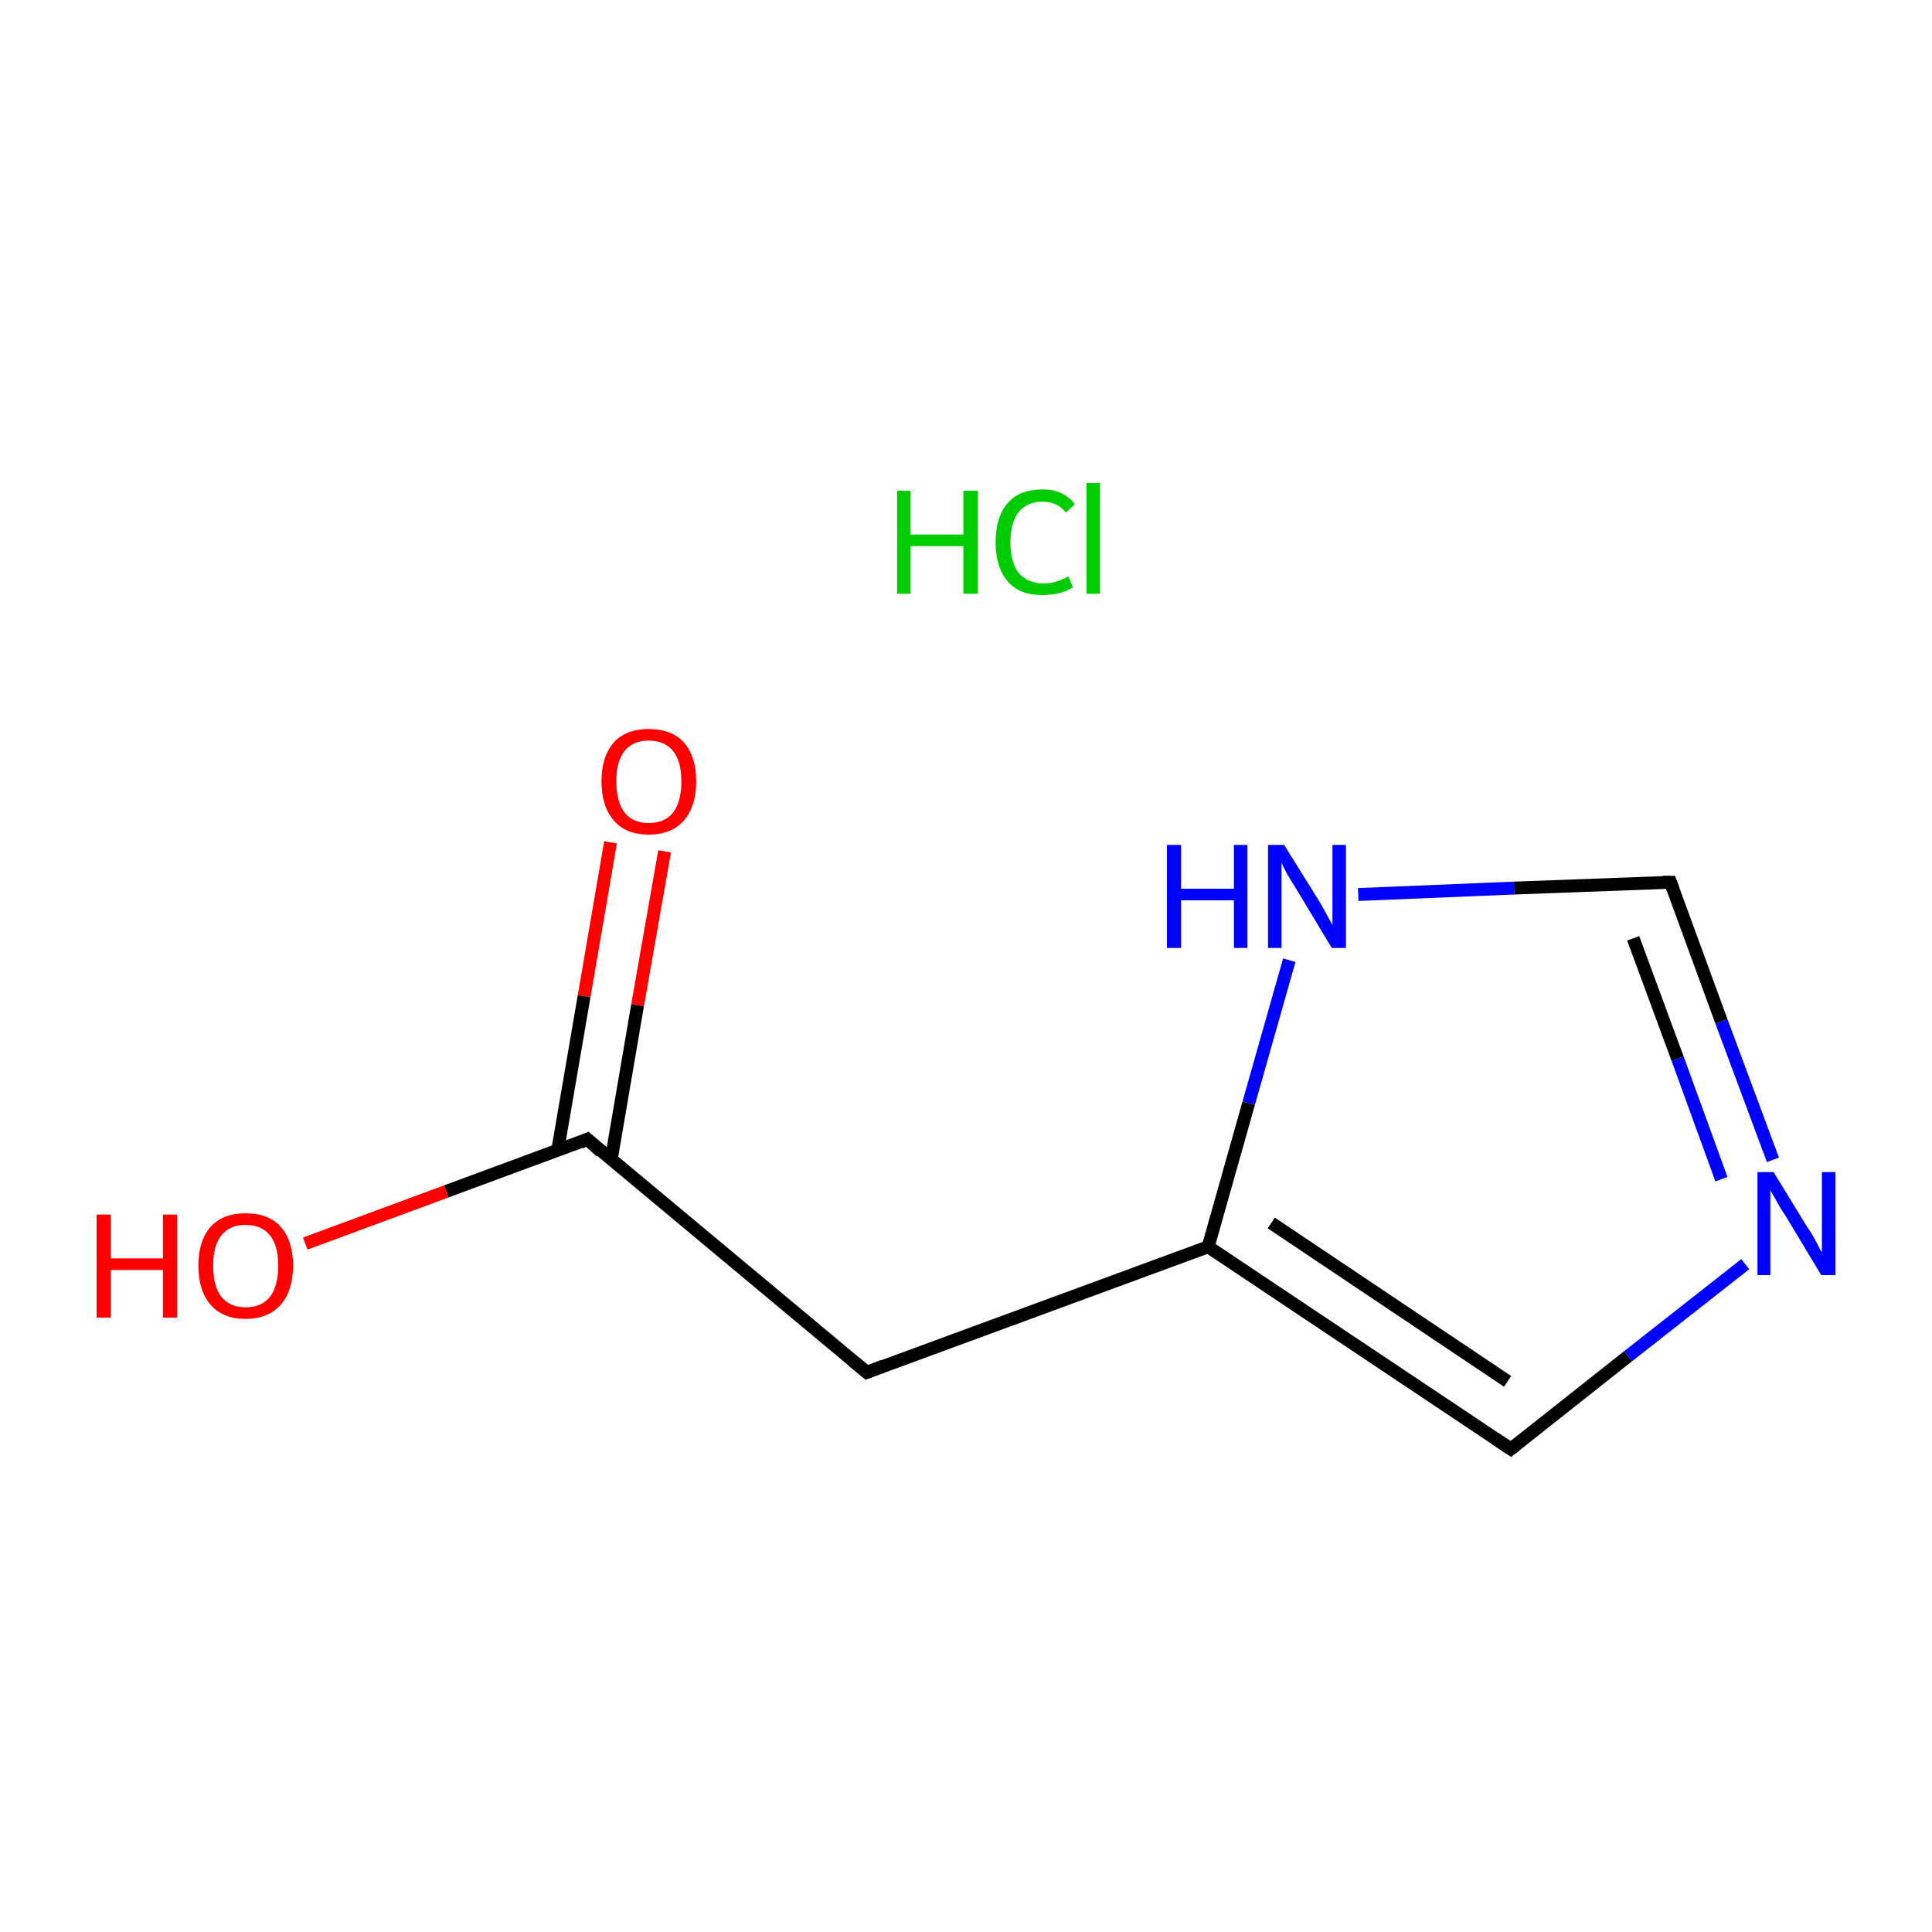 <?xml version='1.0' encoding='iso-8859-1'?>
<svg version='1.1' baseProfile='full'
              xmlns='http://www.w3.org/2000/svg'
                      xmlns:rdkit='http://www.rdkit.org/xml'
                      xmlns:xlink='http://www.w3.org/1999/xlink'
                  xml:space='preserve'
width='300px' height='300px' viewBox='0 0 300 300'>
<!-- END OF HEADER -->
<rect style='opacity:1.0;fill:#FFFFFF;stroke:none' width='300.0' height='300.0' x='0.0' y='0.0'> </rect>
<path class='bond-0 atom-1 atom-2' d='M 103.2,132.2 L 99.0,156.1' style='fill:none;fill-rule:evenodd;stroke:#FF0000;stroke-width:2.0px;stroke-linecap:butt;stroke-linejoin:miter;stroke-opacity:1' />
<path class='bond-0 atom-1 atom-2' d='M 99.0,156.1 L 94.9,180.1' style='fill:none;fill-rule:evenodd;stroke:#000000;stroke-width:2.0px;stroke-linecap:butt;stroke-linejoin:miter;stroke-opacity:1' />
<path class='bond-0 atom-1 atom-2' d='M 94.8,130.8 L 90.7,154.7' style='fill:none;fill-rule:evenodd;stroke:#FF0000;stroke-width:2.0px;stroke-linecap:butt;stroke-linejoin:miter;stroke-opacity:1' />
<path class='bond-0 atom-1 atom-2' d='M 90.7,154.7 L 86.6,178.6' style='fill:none;fill-rule:evenodd;stroke:#000000;stroke-width:2.0px;stroke-linecap:butt;stroke-linejoin:miter;stroke-opacity:1' />
<path class='bond-1 atom-2 atom-3' d='M 91.2,176.9 L 69.3,185.0' style='fill:none;fill-rule:evenodd;stroke:#000000;stroke-width:2.0px;stroke-linecap:butt;stroke-linejoin:miter;stroke-opacity:1' />
<path class='bond-1 atom-2 atom-3' d='M 69.3,185.0 L 47.4,193.1' style='fill:none;fill-rule:evenodd;stroke:#FF0000;stroke-width:2.0px;stroke-linecap:butt;stroke-linejoin:miter;stroke-opacity:1' />
<path class='bond-2 atom-2 atom-4' d='M 91.2,176.9 L 134.6,213.1' style='fill:none;fill-rule:evenodd;stroke:#000000;stroke-width:2.0px;stroke-linecap:butt;stroke-linejoin:miter;stroke-opacity:1' />
<path class='bond-3 atom-4 atom-5' d='M 134.6,213.1 L 187.6,193.6' style='fill:none;fill-rule:evenodd;stroke:#000000;stroke-width:2.0px;stroke-linecap:butt;stroke-linejoin:miter;stroke-opacity:1' />
<path class='bond-4 atom-5 atom-6' d='M 187.6,193.6 L 234.6,225.0' style='fill:none;fill-rule:evenodd;stroke:#000000;stroke-width:2.0px;stroke-linecap:butt;stroke-linejoin:miter;stroke-opacity:1' />
<path class='bond-4 atom-5 atom-6' d='M 197.4,189.9 L 234.1,214.5' style='fill:none;fill-rule:evenodd;stroke:#000000;stroke-width:2.0px;stroke-linecap:butt;stroke-linejoin:miter;stroke-opacity:1' />
<path class='bond-5 atom-6 atom-7' d='M 234.6,225.0 L 252.8,210.6' style='fill:none;fill-rule:evenodd;stroke:#000000;stroke-width:2.0px;stroke-linecap:butt;stroke-linejoin:miter;stroke-opacity:1' />
<path class='bond-5 atom-6 atom-7' d='M 252.8,210.6 L 271.0,196.3' style='fill:none;fill-rule:evenodd;stroke:#0000FF;stroke-width:2.0px;stroke-linecap:butt;stroke-linejoin:miter;stroke-opacity:1' />
<path class='bond-6 atom-7 atom-8' d='M 275.3,180.1 L 267.3,158.6' style='fill:none;fill-rule:evenodd;stroke:#0000FF;stroke-width:2.0px;stroke-linecap:butt;stroke-linejoin:miter;stroke-opacity:1' />
<path class='bond-6 atom-7 atom-8' d='M 267.3,158.6 L 259.4,137.0' style='fill:none;fill-rule:evenodd;stroke:#000000;stroke-width:2.0px;stroke-linecap:butt;stroke-linejoin:miter;stroke-opacity:1' />
<path class='bond-6 atom-7 atom-8' d='M 267.3,183.1 L 260.5,164.4' style='fill:none;fill-rule:evenodd;stroke:#0000FF;stroke-width:2.0px;stroke-linecap:butt;stroke-linejoin:miter;stroke-opacity:1' />
<path class='bond-6 atom-7 atom-8' d='M 260.5,164.4 L 253.6,145.7' style='fill:none;fill-rule:evenodd;stroke:#000000;stroke-width:2.0px;stroke-linecap:butt;stroke-linejoin:miter;stroke-opacity:1' />
<path class='bond-7 atom-8 atom-9' d='M 259.4,137.0 L 235.1,137.9' style='fill:none;fill-rule:evenodd;stroke:#000000;stroke-width:2.0px;stroke-linecap:butt;stroke-linejoin:miter;stroke-opacity:1' />
<path class='bond-7 atom-8 atom-9' d='M 235.1,137.9 L 210.9,138.9' style='fill:none;fill-rule:evenodd;stroke:#0000FF;stroke-width:2.0px;stroke-linecap:butt;stroke-linejoin:miter;stroke-opacity:1' />
<path class='bond-8 atom-9 atom-5' d='M 200.2,149.1 L 193.9,171.3' style='fill:none;fill-rule:evenodd;stroke:#0000FF;stroke-width:2.0px;stroke-linecap:butt;stroke-linejoin:miter;stroke-opacity:1' />
<path class='bond-8 atom-9 atom-5' d='M 193.9,171.3 L 187.6,193.6' style='fill:none;fill-rule:evenodd;stroke:#000000;stroke-width:2.0px;stroke-linecap:butt;stroke-linejoin:miter;stroke-opacity:1' />
<path d='M 90.1,177.4 L 91.2,176.9 L 93.3,178.8' style='fill:none;stroke:#000000;stroke-width:2.0px;stroke-linecap:butt;stroke-linejoin:miter;stroke-miterlimit:10;stroke-opacity:1;' />
<path d='M 132.4,211.3 L 134.6,213.1 L 137.2,212.1' style='fill:none;stroke:#000000;stroke-width:2.0px;stroke-linecap:butt;stroke-linejoin:miter;stroke-miterlimit:10;stroke-opacity:1;' />
<path d='M 232.2,223.4 L 234.6,225.0 L 235.5,224.3' style='fill:none;stroke:#000000;stroke-width:2.0px;stroke-linecap:butt;stroke-linejoin:miter;stroke-miterlimit:10;stroke-opacity:1;' />
<path d='M 259.8,138.1 L 259.4,137.0 L 258.2,137.0' style='fill:none;stroke:#000000;stroke-width:2.0px;stroke-linecap:butt;stroke-linejoin:miter;stroke-miterlimit:10;stroke-opacity:1;' />
<path class='atom-0' d='M 139.3 76.2
L 141.4 76.2
L 141.4 83.0
L 149.6 83.0
L 149.6 76.2
L 151.8 76.2
L 151.8 92.2
L 149.6 92.2
L 149.6 84.8
L 141.4 84.8
L 141.4 92.2
L 139.3 92.2
L 139.3 76.2
' fill='#00CC00'/>
<path class='atom-0' d='M 154.6 84.2
Q 154.6 80.2, 156.5 78.1
Q 158.3 76.0, 161.9 76.0
Q 165.2 76.0, 166.9 78.3
L 165.5 79.6
Q 164.2 77.9, 161.9 77.9
Q 159.5 77.9, 158.2 79.5
Q 156.9 81.1, 156.9 84.2
Q 156.9 87.3, 158.2 89.0
Q 159.6 90.6, 162.1 90.6
Q 163.9 90.6, 165.9 89.5
L 166.6 91.2
Q 165.7 91.8, 164.5 92.1
Q 163.2 92.4, 161.8 92.4
Q 158.3 92.4, 156.5 90.3
Q 154.6 88.1, 154.6 84.2
' fill='#00CC00'/>
<path class='atom-0' d='M 168.7 75.0
L 170.8 75.0
L 170.8 92.2
L 168.7 92.2
L 168.7 75.0
' fill='#00CC00'/>
<path class='atom-1' d='M 93.4 121.3
Q 93.4 117.5, 95.3 115.3
Q 97.2 113.2, 100.7 113.2
Q 104.3 113.2, 106.2 115.3
Q 108.1 117.5, 108.1 121.3
Q 108.1 125.2, 106.2 127.4
Q 104.3 129.6, 100.7 129.6
Q 97.2 129.6, 95.3 127.4
Q 93.4 125.2, 93.4 121.3
M 100.7 127.8
Q 103.2 127.8, 104.5 126.2
Q 105.8 124.5, 105.8 121.3
Q 105.8 118.2, 104.5 116.6
Q 103.2 115.0, 100.7 115.0
Q 98.3 115.0, 97.0 116.6
Q 95.7 118.2, 95.7 121.3
Q 95.7 124.5, 97.0 126.2
Q 98.3 127.8, 100.7 127.8
' fill='#FF0000'/>
<path class='atom-3' d='M 15.0 188.6
L 17.2 188.6
L 17.2 195.4
L 25.3 195.4
L 25.3 188.6
L 27.5 188.6
L 27.5 204.6
L 25.3 204.6
L 25.3 197.2
L 17.2 197.2
L 17.2 204.6
L 15.0 204.6
L 15.0 188.6
' fill='#FF0000'/>
<path class='atom-3' d='M 30.8 196.5
Q 30.8 192.7, 32.7 190.5
Q 34.6 188.4, 38.1 188.4
Q 41.7 188.4, 43.6 190.5
Q 45.5 192.7, 45.5 196.5
Q 45.5 200.4, 43.6 202.6
Q 41.6 204.8, 38.1 204.8
Q 34.6 204.8, 32.7 202.6
Q 30.8 200.4, 30.8 196.5
M 38.1 203.0
Q 40.6 203.0, 41.9 201.4
Q 43.2 199.7, 43.2 196.5
Q 43.2 193.4, 41.9 191.8
Q 40.6 190.2, 38.1 190.2
Q 35.7 190.2, 34.4 191.8
Q 33.1 193.4, 33.1 196.5
Q 33.1 199.8, 34.4 201.4
Q 35.7 203.0, 38.1 203.0
' fill='#FF0000'/>
<path class='atom-7' d='M 275.4 182.0
L 280.6 190.5
Q 281.2 191.3, 282.0 192.8
Q 282.8 194.4, 282.9 194.4
L 282.9 182.0
L 285.0 182.0
L 285.0 198.0
L 282.8 198.0
L 277.2 188.7
Q 276.5 187.7, 275.8 186.4
Q 275.1 185.2, 274.9 184.8
L 274.9 198.0
L 272.9 198.0
L 272.9 182.0
L 275.4 182.0
' fill='#0000FF'/>
<path class='atom-9' d='M 181.2 131.2
L 183.4 131.2
L 183.4 138.0
L 191.6 138.0
L 191.6 131.2
L 193.7 131.2
L 193.7 147.2
L 191.6 147.2
L 191.6 139.8
L 183.4 139.8
L 183.4 147.2
L 181.2 147.2
L 181.2 131.2
' fill='#0000FF'/>
<path class='atom-9' d='M 199.4 131.2
L 204.7 139.7
Q 205.2 140.5, 206.0 142.0
Q 206.8 143.5, 206.9 143.6
L 206.9 131.2
L 209.0 131.2
L 209.0 147.2
L 206.8 147.2
L 201.2 137.9
Q 200.5 136.8, 199.8 135.6
Q 199.2 134.4, 199.0 134.0
L 199.0 147.2
L 196.9 147.2
L 196.9 131.2
L 199.4 131.2
' fill='#0000FF'/>
</svg>

